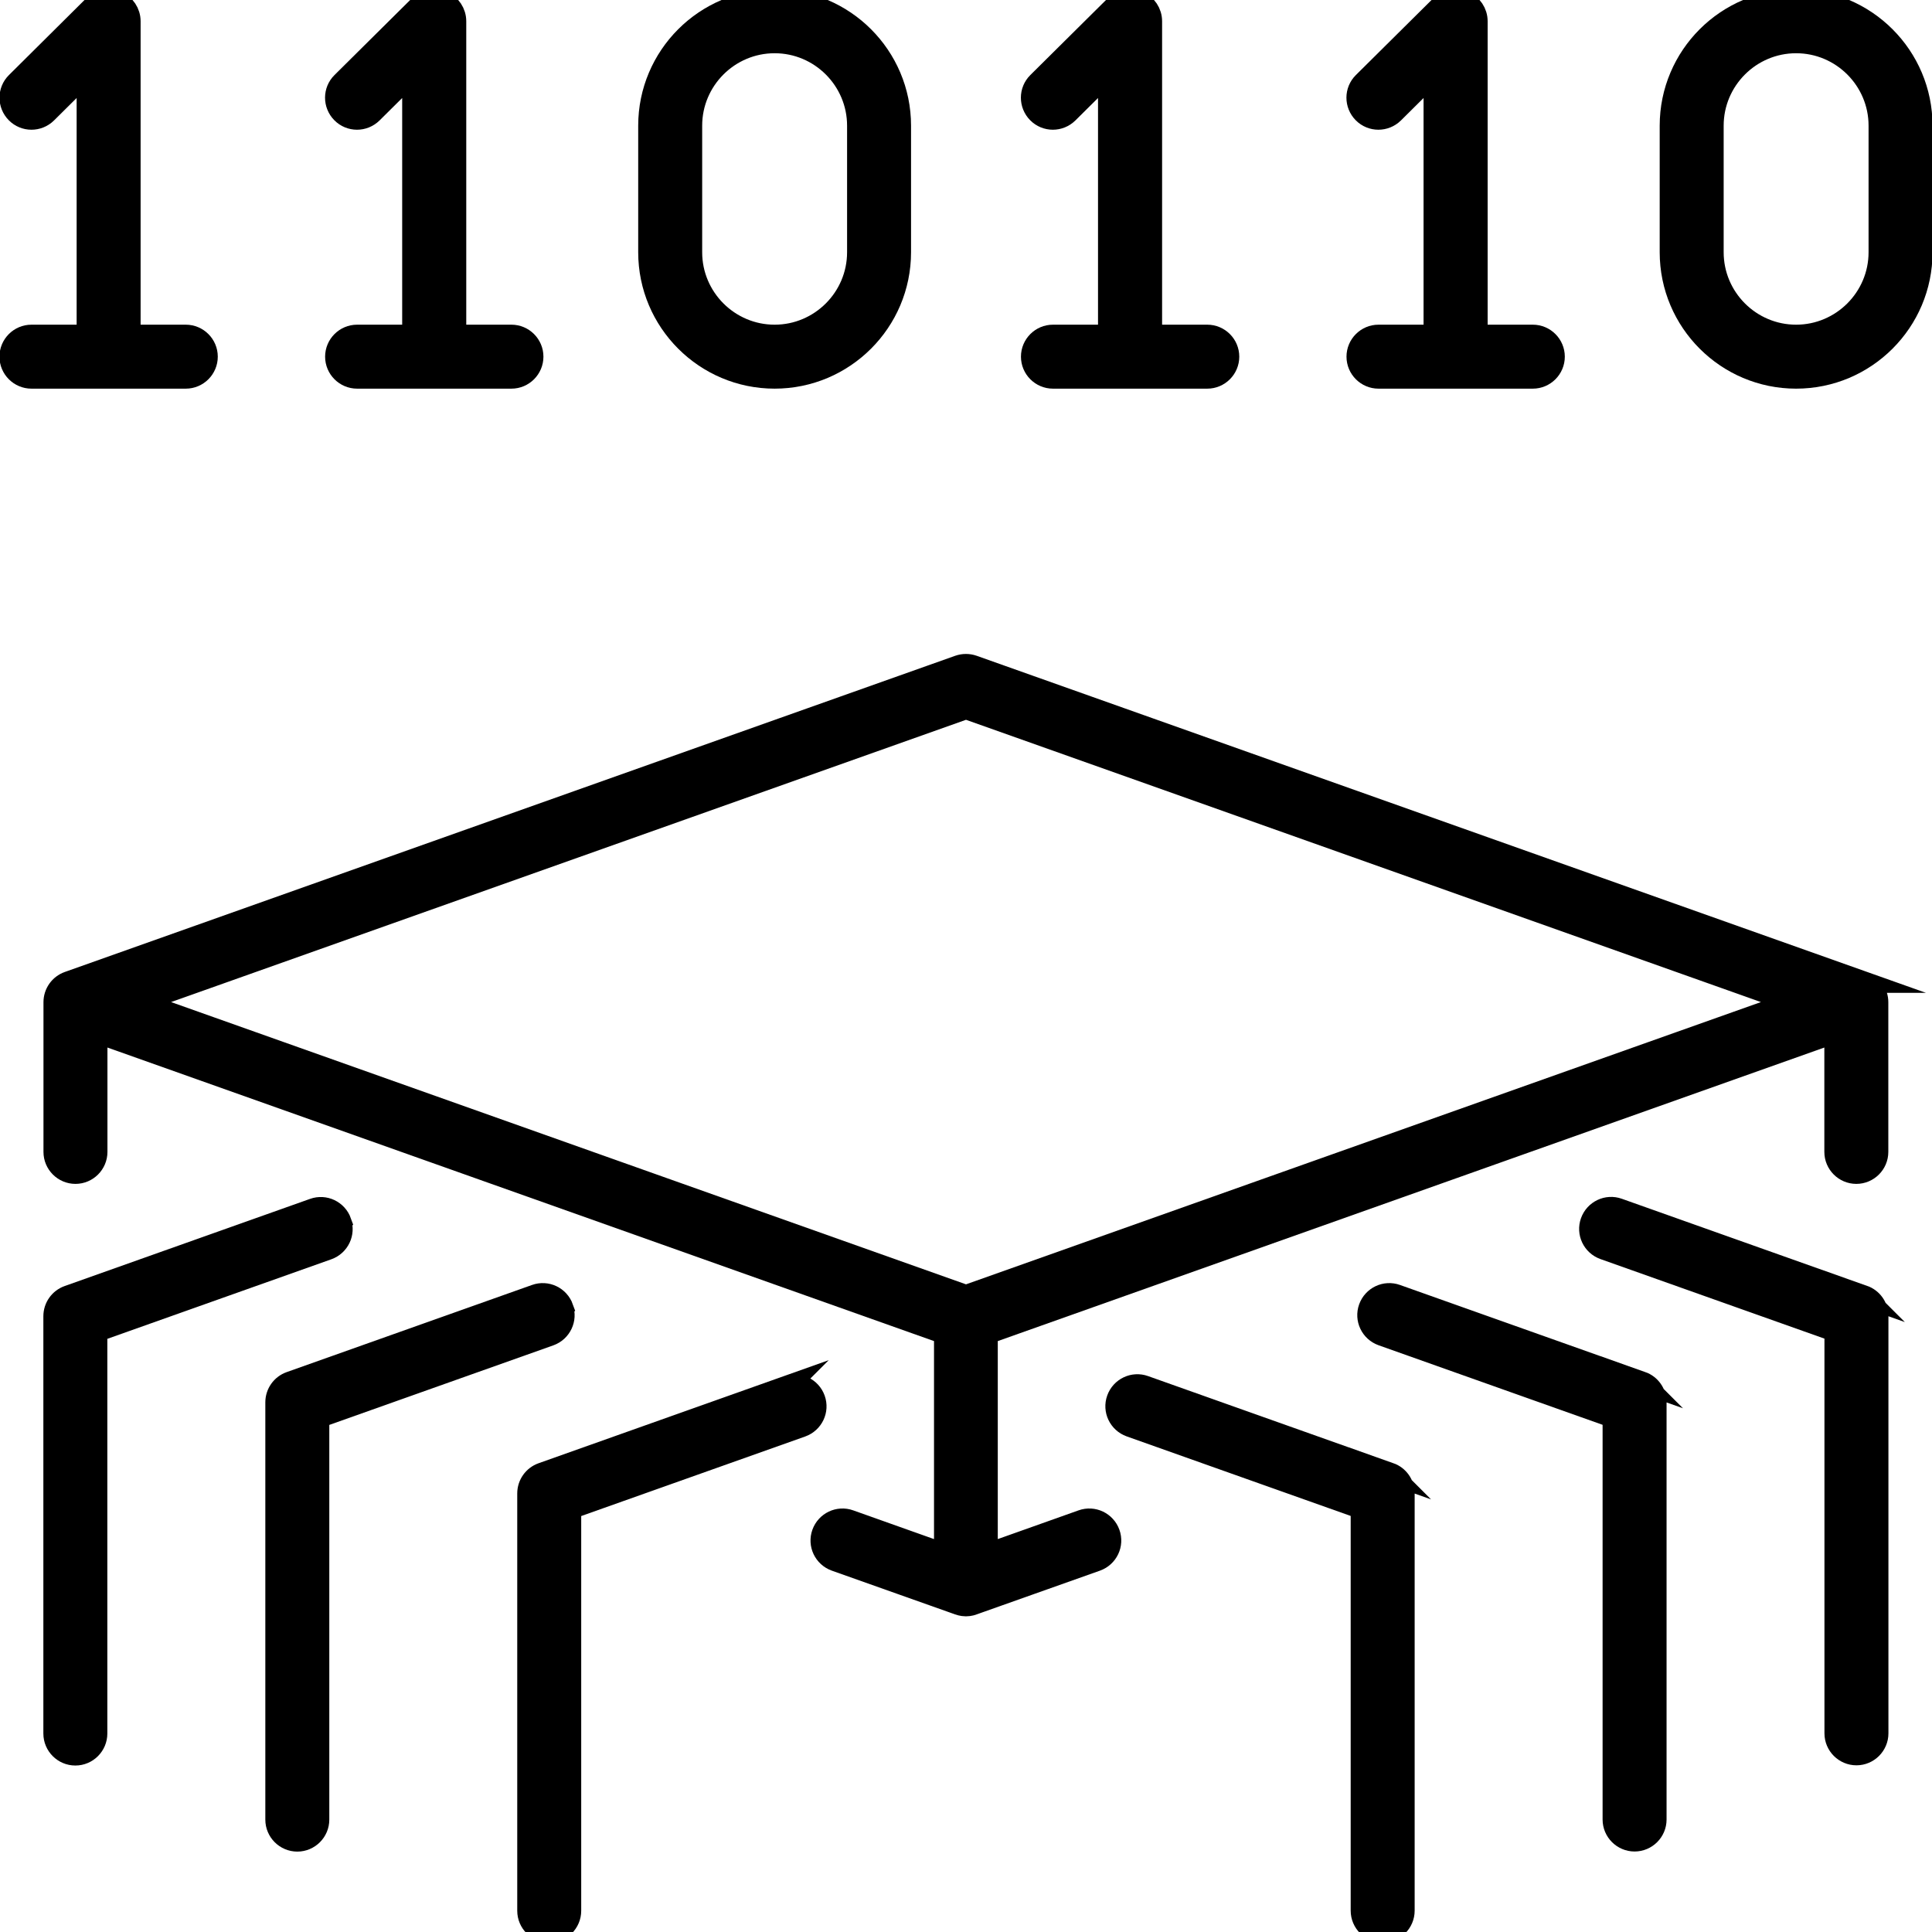 <?xml version="1.0" encoding="UTF-8"?>
<svg id="AI_Data_Science_Systems" data-name="AI, Data Science &amp;amp; Systems" xmlns="http://www.w3.org/2000/svg" viewBox="0 0 180 180">
  <defs>
    <style>
      .cls-1 {
        stroke: #000;
        stroke-miterlimit: 10;
        stroke-width: 2px;
      }
    </style>
  </defs>
  <path class="cls-1" d="M72.17,35.21c6.46,0,11.71-5.25,11.71-11.71v-11.79c0-6.46-5.25-11.71-11.71-11.71s-11.71,5.25-11.71,11.71v11.79c0,6.46,5.25,11.71,11.71,11.71ZM64.42,11.71c0-4.27,3.48-7.75,7.75-7.75s7.75,3.48,7.75,7.75v11.79c0,4.27-3.48,7.75-7.75,7.75s-7.75-3.48-7.75-7.75v-11.79Z"/>
  <path class="cls-1" d="M17.31,35.21c1.09,0,1.98-.89,1.98-1.98s-.89-1.98-1.98-1.98h-5.21V1.98c0-.8-.48-1.52-1.22-1.83-.74-.31-1.59-.14-2.16.42L1.54,7.7c-.78.77-.78,2.02-.01,2.8.77.78,2.02.78,2.8.01l3.81-3.78v24.52H2.93c-1.09,0-1.98.89-1.98,1.98s.89,1.98,1.98,1.98h14.38Z"/>
  <path class="cls-1" d="M98.1,31.25c-1.09,0-1.98.89-1.98,1.98s.89,1.98,1.98,1.98h14.38c1.09,0,1.98-.89,1.98-1.98s-.89-1.98-1.98-1.98h-5.21V1.98c0-.8-.48-1.52-1.22-1.83-.74-.31-1.59-.14-2.16.42l-7.19,7.13c-.78.77-.78,2.02-.01,2.8.77.78,2.02.78,2.8.01l3.81-3.78v24.52h-5.21Z"/>
  <path class="cls-1" d="M33.27,31.25c-1.09,0-1.98.89-1.98,1.98s.89,1.98,1.98,1.98h14.38c1.09,0,1.98-.89,1.98-1.98s-.89-1.98-1.98-1.98h-5.21V1.98c0-.8-.48-1.52-1.22-1.83-.74-.31-1.59-.14-2.16.42l-7.19,7.13c-.78.77-.78,2.02-.01,2.8.77.78,2.02.78,2.8.01l3.81-3.78v24.52h-5.21Z"/>
  <path class="cls-1" d="M167.34,0c-6.46,0-11.71,5.25-11.71,11.71v11.79c0,6.46,5.25,11.71,11.71,11.71s11.71-5.25,11.71-11.71v-11.79c0-6.46-5.25-11.71-11.71-11.71ZM175.09,23.5c0,4.27-3.48,7.75-7.75,7.75s-7.75-3.48-7.75-7.75v-11.79c0-4.27,3.48-7.75,7.75-7.75s7.75,3.48,7.75,7.75v11.79Z"/>
  <path class="cls-1" d="M128.43,31.25c-1.09,0-1.98.89-1.98,1.98s.89,1.98,1.98,1.98h14.38c1.09,0,1.98-.89,1.98-1.98s-.89-1.98-1.98-1.98h-5.21V1.98c0-.8-.48-1.52-1.22-1.83-.74-.31-1.59-.14-2.16.42l-7.19,7.13c-.78.77-.78,2.02-.01,2.8.77.78,2.02.78,2.8.01l3.81-3.78v24.52h-5.21Z"/>
  <path class="cls-1" d="M173.63,91.5l-82.97-29.46c-.43-.15-.9-.15-1.33,0L6.37,91.5c-.79.28-1.32,1.03-1.32,1.87v13.95c0,1.09.89,1.98,1.98,1.98s1.98-.89,1.98-1.98v-11.14l79.01,28.06v20.57l-8.86-3.15c-1.03-.37-2.16.17-2.53,1.2-.37,1.03.17,2.16,1.2,2.53l11.5,4.08s.31.12.66.12.65-.11.66-.12l11.5-4.08c1.03-.37,1.57-1.5,1.2-2.53-.37-1.03-1.5-1.57-2.53-1.2l-8.86,3.15v-20.57l79.01-28.06v11.14c0,1.09.89,1.98,1.98,1.98s1.98-.89,1.98-1.98v-13.95c0-.84-.53-1.59-1.32-1.87ZM90,120.72L12.95,93.36l77.05-27.36,77.05,27.36-77.05,27.36Z"/>
  <path class="cls-1" d="M73.37,129.15l-22.86,8.12c-.79.28-1.32,1.03-1.32,1.87v38.88c0,1.09.89,1.98,1.98,1.98s1.98-.89,1.98-1.98v-37.48l21.54-7.65c1.03-.37,1.57-1.5,1.2-2.53-.37-1.03-1.5-1.57-2.53-1.2Z"/>
  <path class="cls-1" d="M31.75,113.84c-.37-1.03-1.5-1.57-2.53-1.2l-22.86,8.12c-.79.28-1.32,1.03-1.32,1.87v38.88c0,1.09.89,1.98,1.98,1.98s1.98-.89,1.98-1.98v-37.48l21.54-7.65c1.03-.37,1.57-1.5,1.2-2.53Z"/>
  <path class="cls-1" d="M52.43,121.86c-.37-1.03-1.5-1.57-2.53-1.2l-22.86,8.12c-.79.28-1.32,1.03-1.32,1.87v38.88c0,1.09.89,1.98,1.98,1.98s1.98-.89,1.98-1.98v-37.48l21.54-7.65c1.03-.37,1.57-1.5,1.2-2.53Z"/>
  <path class="cls-1" d="M129.49,137.27l-22.86-8.12c-1.03-.37-2.16.17-2.53,1.2-.37,1.03.17,2.16,1.2,2.53l21.54,7.65v37.48c0,1.09.89,1.98,1.98,1.98s1.98-.89,1.98-1.98v-38.88c0-.84-.53-1.59-1.32-1.87Z"/>
  <path class="cls-1" d="M173.63,120.75l-22.86-8.12c-1.03-.37-2.16.17-2.53,1.2-.37,1.03.17,2.16,1.2,2.53l21.54,7.65v37.48c0,1.09.89,1.98,1.98,1.98s1.98-.89,1.98-1.98v-38.88c0-.84-.53-1.59-1.32-1.87Z"/>
  <path class="cls-1" d="M152.96,128.78l-22.86-8.12c-1.03-.37-2.16.17-2.53,1.2-.37,1.03.17,2.16,1.2,2.53l21.54,7.65v37.48c0,1.09.89,1.98,1.98,1.98s1.98-.89,1.98-1.98v-38.88c0-.84-.53-1.59-1.32-1.87Z"/>
</svg>
